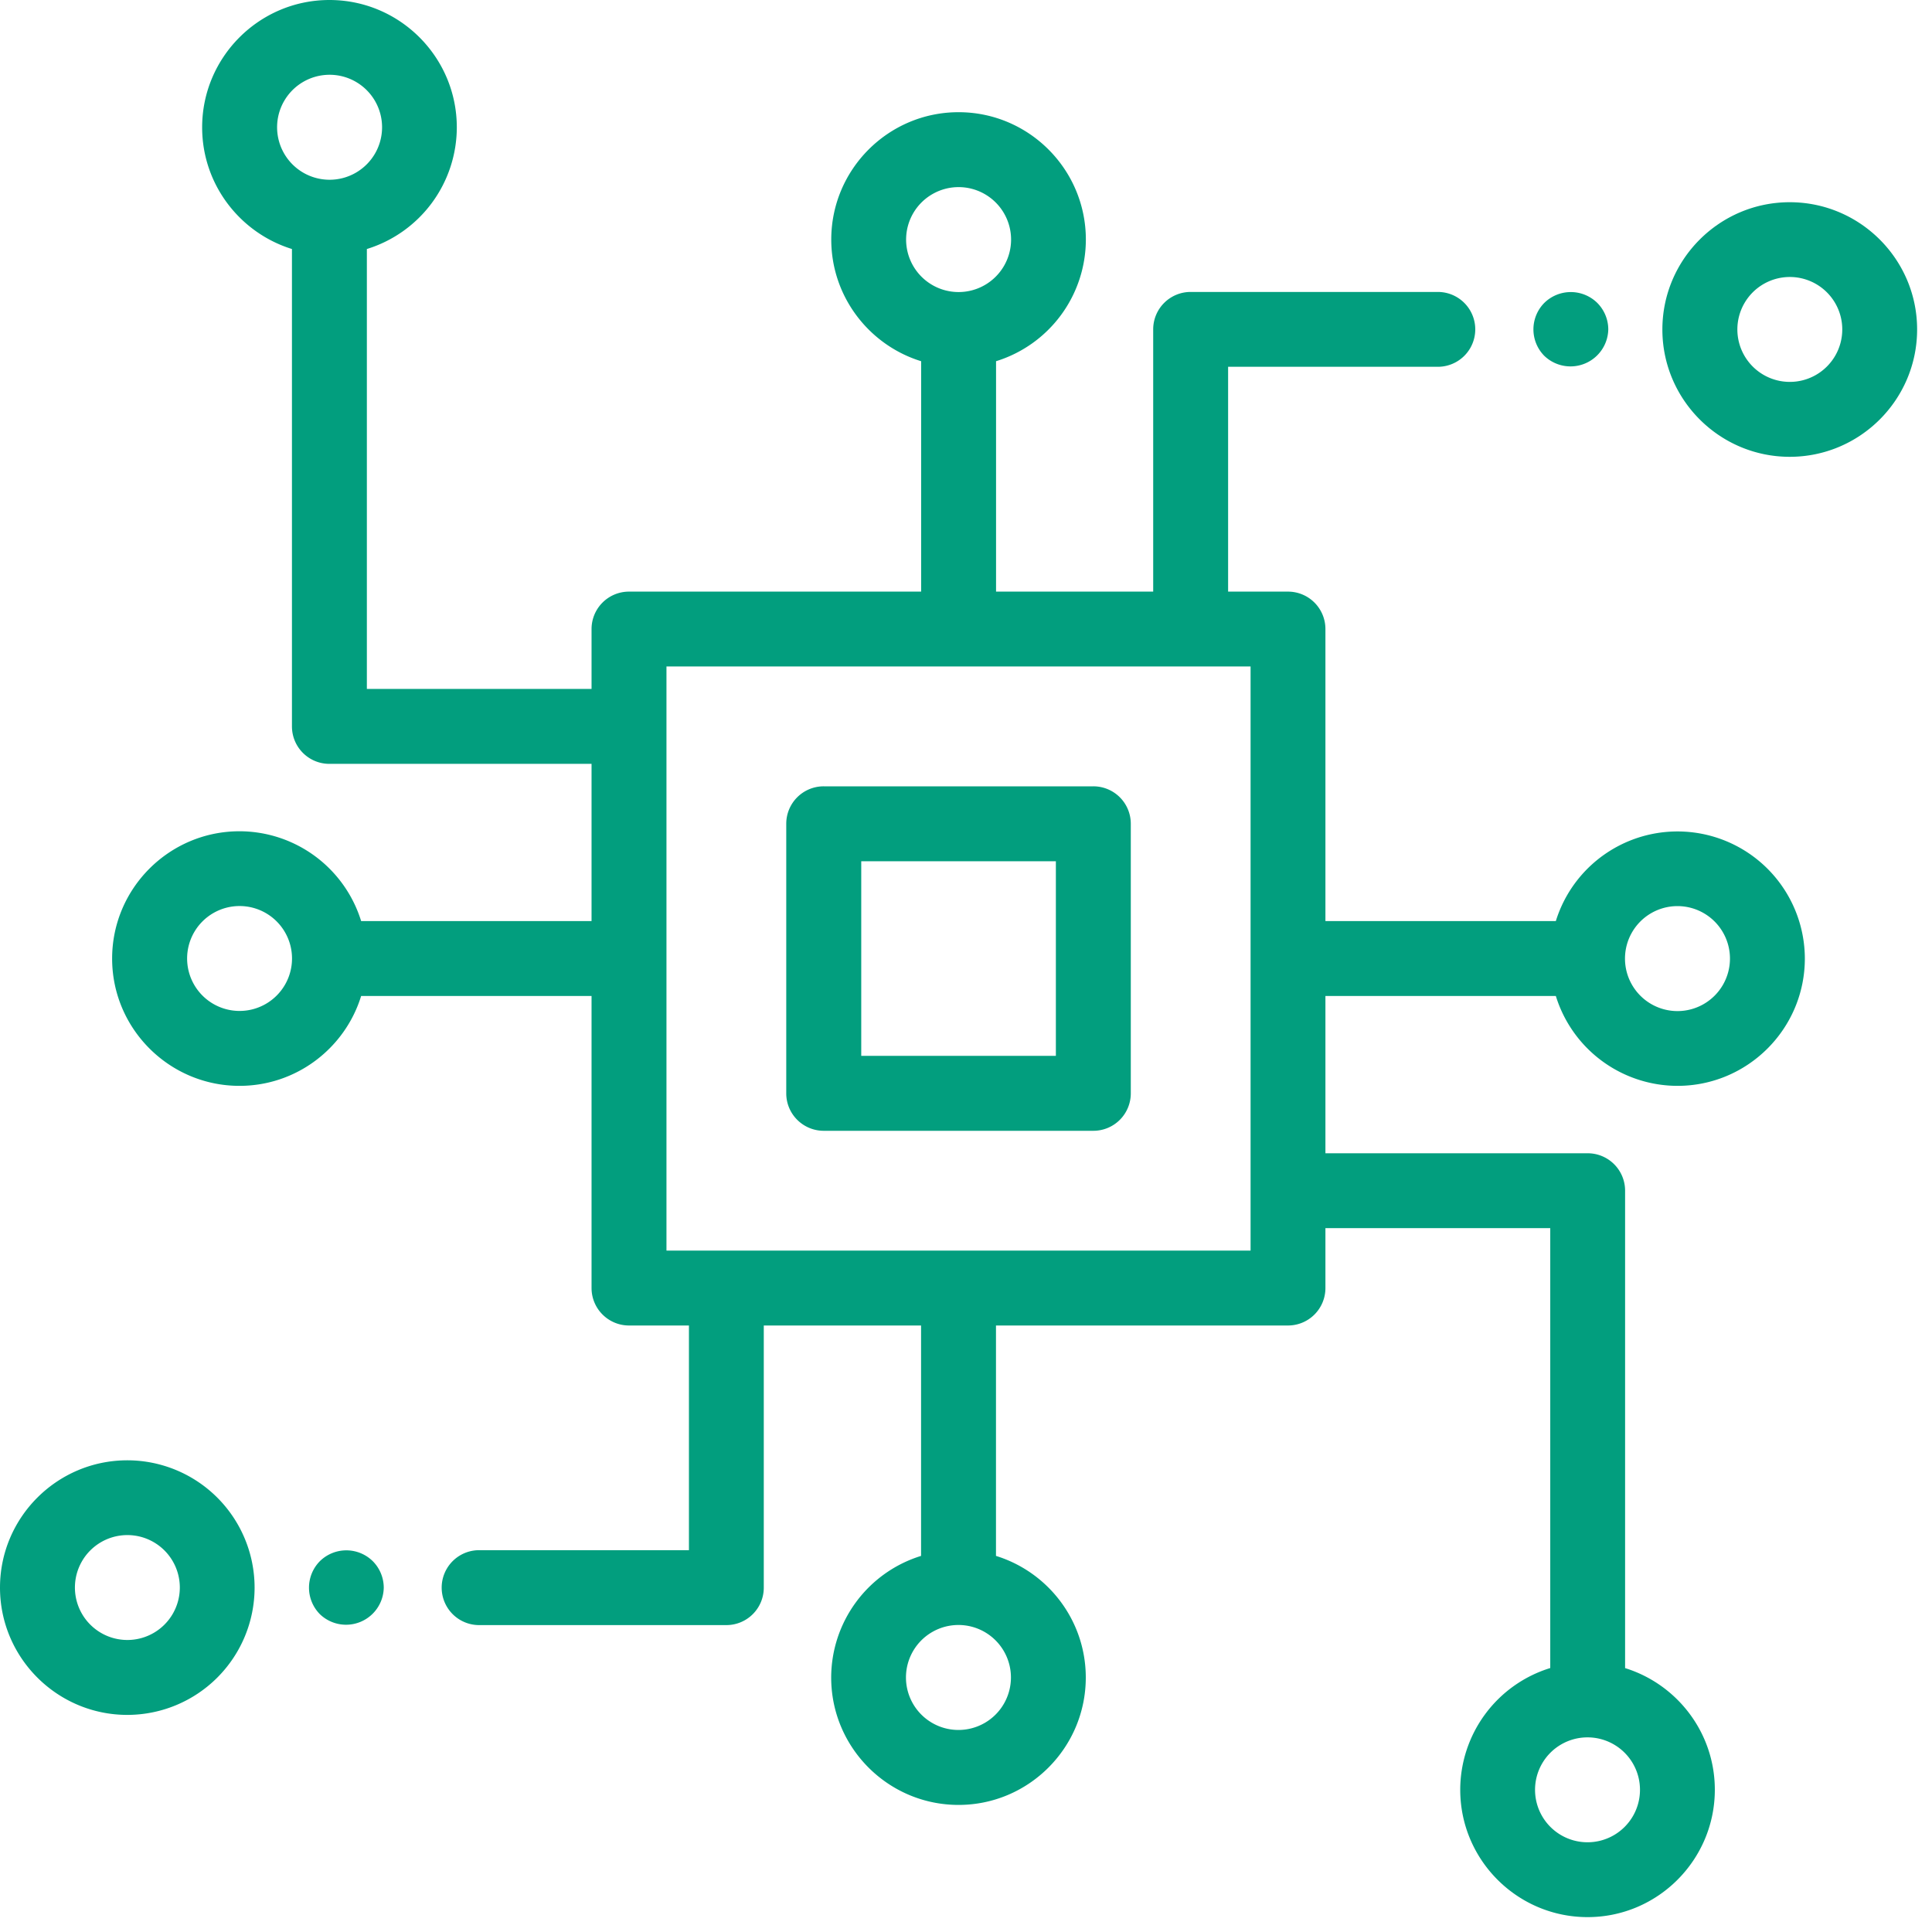<svg width="27" height="27" fill="none" xmlns="http://www.w3.org/2000/svg"><path d="M15.28 10.989h-3.768a.523.523 0 00-.524.523v3.768c0 .289.235.523.524.523h3.767a.523.523 0 00.524-.524v-3.767a.523.523 0 00-.524-.523zm-.524 3.767h-2.72v-2.72h2.72v2.72zm10.256-11.93c-.981 0-1.78.798-1.78 1.779 0 .98.799 1.779 1.78 1.779s1.78-.798 1.78-1.78c0-.98-.799-1.778-1.78-1.778zm0 2.511a.733.733 0 11.002-1.466.733.733 0 01-.002 1.466zm-2.69-1.104a.528.528 0 00-.74 0 .526.526 0 000 .74.528.528 0 00.894-.37.527.527 0 00-.154-.37z" fill="#029E7E"/><path d="M21.743 13.919a1.782 1.782 0 001.7 1.256c.982 0 1.78-.798 1.78-1.78a1.78 1.78 0 00-3.48-.523h-3.22V8.791A.523.523 0 0018 8.268h-.837V5.126h2.931a.523.523 0 000-1.046H16.64a.523.523 0 00-.524.523v3.665H13.92v-3.22a1.782 1.782 0 001.255-1.7c0-.982-.798-1.78-1.779-1.78-.98 0-1.779.798-1.779 1.78 0 .798.53 1.476 1.256 1.7v3.22H8.791a.523.523 0 00-.524.523v.837h-3.14V3.48a1.782 1.782 0 001.257-1.7C6.384.797 5.585 0 4.604 0c-.98 0-1.779.798-1.779 1.78 0 .798.529 1.475 1.255 1.7v6.671c0 .29.234.524.523.524h3.664v2.197h-3.22a1.782 1.782 0 00-1.7-1.255c-.981 0-1.78.798-1.78 1.779 0 .98.799 1.779 1.78 1.779.799 0 1.477-.53 1.7-1.256h3.22V18c0 .29.235.524.524.524h.837v3.14H6.696a.523.523 0 000 1.047h3.455a.523.523 0 00.523-.523v-3.664h2.198v3.22a1.782 1.782 0 00-1.256 1.7c0 .981.798 1.78 1.78 1.78.98 0 1.778-.799 1.778-1.78 0-.799-.529-1.476-1.255-1.7v-3.22H18a.523.523 0 00.523-.524v-.837h3.142v6.148a1.782 1.782 0 00-1.258 1.701c0 .981.798 1.78 1.78 1.78.98 0 1.778-.799 1.778-1.78 0-.798-.528-1.475-1.254-1.7V16.64a.523.523 0 00-.523-.523h-3.665v-2.198h3.22zm1.7-1.256a.733.733 0 110 1.467.733.733 0 010-1.467zM4.605 2.512a.733.733 0 11.002-1.467.733.733 0 01-.002 1.467zM3.347 14.128a.733.733 0 11.002-1.466.733.733 0 01-.002 1.466zm9.316-10.78a.733.733 0 111.467.001.733.733 0 01-1.467-.002zm1.465 20.096a.733.733 0 11-1.467-.002.733.733 0 011.467.002zm3.349-5.967H9.314V9.314h8.163v8.163zm4.71 6.803a.733.733 0 11-.002 1.466.733.733 0 01.001-1.466zM1.78 20.408c-.982 0-1.78.798-1.78 1.779 0 .98.798 1.779 1.78 1.779a1.78 1.78 0 001.778-1.78 1.78 1.78 0 00-1.779-1.778zm0 2.511a.733.733 0 110-1.466.733.733 0 010 1.466zm3.43-1.101a.527.527 0 00-.74 0 .527.527 0 000 .74.527.527 0 00.893-.37.527.527 0 00-.153-.37z" fill="#029E7E"/></svg>